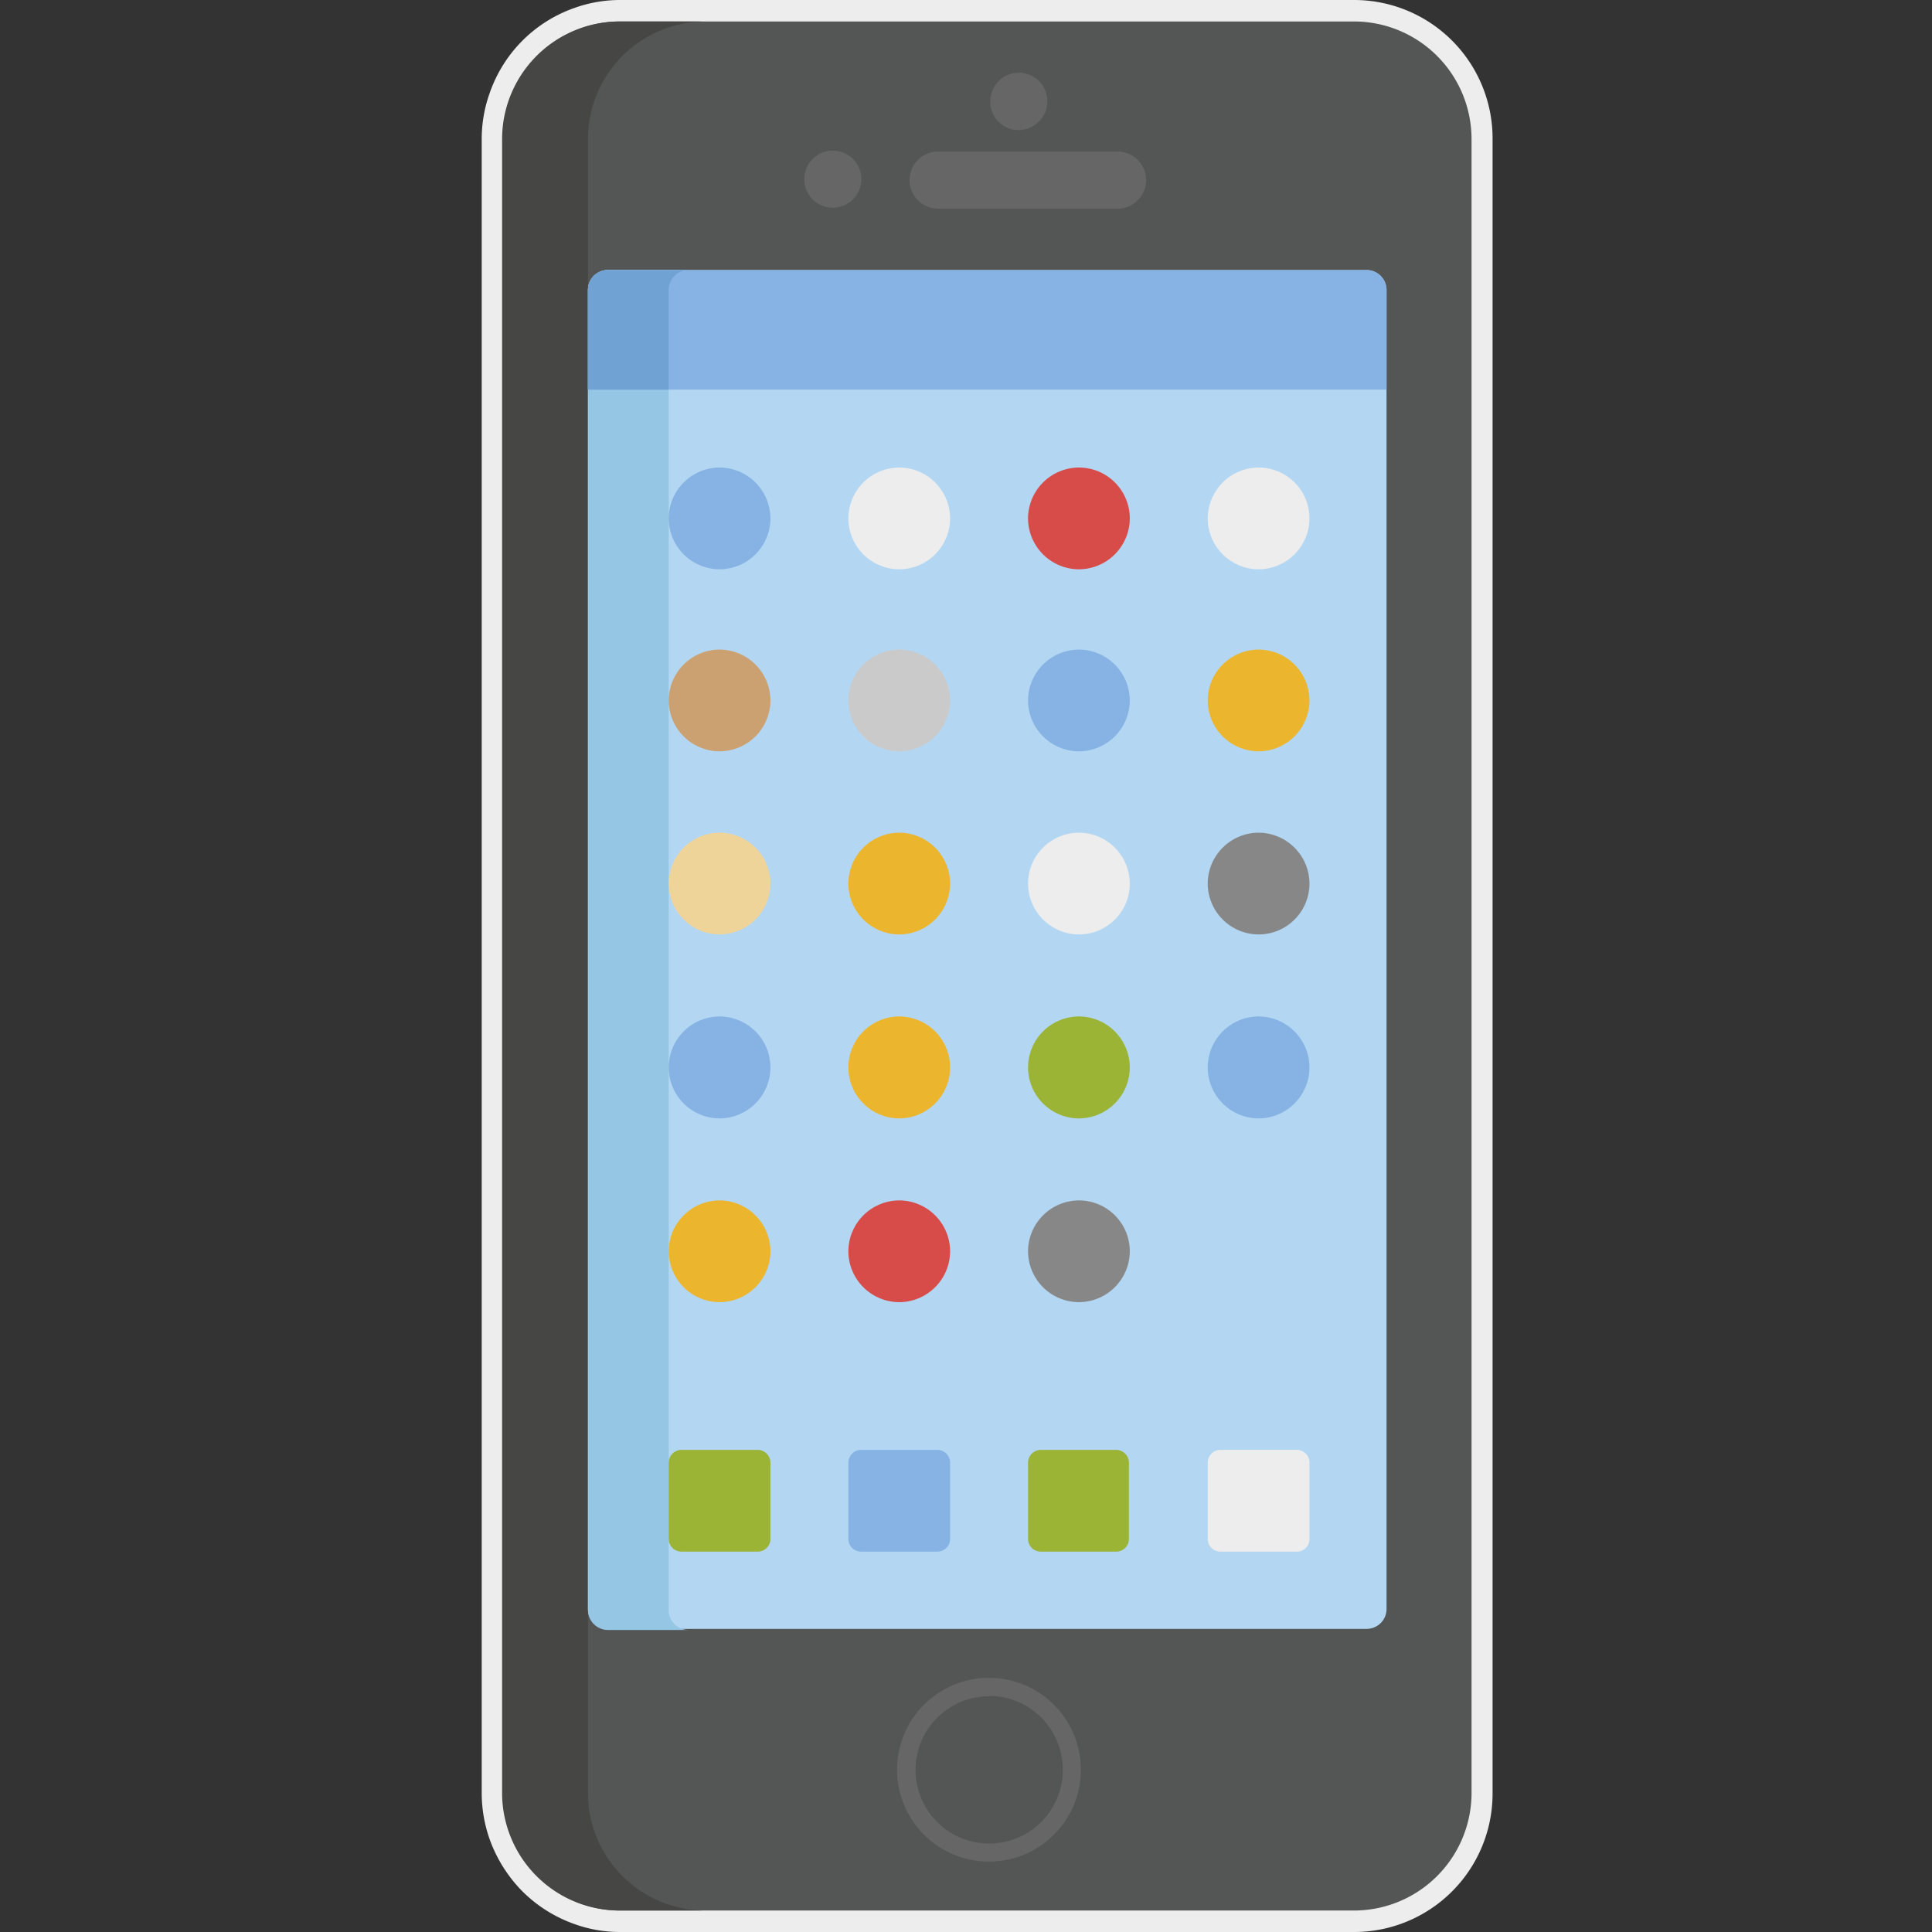 <svg xmlns="http://www.w3.org/2000/svg" viewBox="0 0 90 90"><rect x="0" y="0" width="90" height="90" fill="#333333" stroke="none"/><defs><style>.cls-1{fill:#ededed;}.cls-2{fill:#545555;}.cls-3{fill:#464645;}.cls-4{fill:#b3d7f2;}.cls-5{fill:#95c7e5;}.cls-6{fill:#666;}.cls-7{fill:#86b3e4;}.cls-8{fill:#71a2d4;}.cls-9{fill:#ecb52e;}.cls-10{fill:#d74b48;}.cls-11{fill:#cca171;}.cls-12{fill:#cacaca;}.cls-13{fill:#eed499;}.cls-14{fill:#878787;}.cls-15{fill:#9bb436;}</style></defs><g id="Layer_4" data-name="Layer 4"><path class="cls-1" d="M28.89,90a6.24,6.24,0,0,1-2.13-.37,6.5,6.5,0,0,1-2.42-1.52,6.64,6.64,0,0,1-1.53-2.43,6.49,6.49,0,0,1-.37-2.13V6.45a6.35,6.35,0,0,1,.38-2.14A6.42,6.42,0,0,1,26.76.37,6.28,6.28,0,0,1,28.89,0H63.08a6.45,6.45,0,0,1,6.45,6.45v77.1A6.45,6.45,0,0,1,63.08,90Z"/><path class="cls-1" d="M63.08,1H28.89a5.36,5.36,0,0,0-1.8.31A5.48,5.48,0,0,0,25,2.59a5.55,5.55,0,0,0-1.61,3.86v77.1a5.51,5.51,0,0,0,3.67,5.16,5.36,5.36,0,0,0,1.8.31H63.08a5.48,5.48,0,0,0,5.47-5.47V6.45A5.48,5.48,0,0,0,63.08,1Z"/><path class="cls-2" d="M63.08,89H28.89a5.48,5.48,0,0,1-5.47-5.47V6.45A5.48,5.48,0,0,1,28.89,1H63.08a5.48,5.48,0,0,1,5.47,5.47v77.1A5.48,5.48,0,0,1,63.08,89Z"/><path class="cls-3" d="M27.39,83.55V6.45A5.48,5.48,0,0,1,32.86,1h-4a5.48,5.48,0,0,0-5.47,5.47v77.1A5.48,5.48,0,0,0,28.89,89h4A5.48,5.48,0,0,1,27.39,83.55Z"/><path class="cls-4" d="M63.66,75.88H28.31a.93.93,0,0,1-.92-.93V13.51a.93.93,0,0,1,.92-.93H63.66a.93.93,0,0,1,.93.93V75A.93.93,0,0,1,63.66,75.88Z"/><path class="cls-5" d="M31.15,75V13.51a.93.93,0,0,1,.93-.93H28.31a.93.93,0,0,0-.92.93V75a.93.93,0,0,0,.92.93h3.77A.93.93,0,0,1,31.15,75Z"/><path class="cls-6" d="M46.08,86.72a4.28,4.28,0,1,1,4.27-4.27A4.28,4.28,0,0,1,46.08,86.72Zm0-7.7a3.43,3.43,0,1,0,3.43,3.43A3.44,3.44,0,0,0,46.08,79Z"/><path class="cls-6" d="M52.06,9.72H43.7a1.33,1.33,0,1,1,0-2.66h8.36a1.33,1.33,0,0,1,0,2.66Z"/><path class="cls-6" d="M37.5,8.65a1.33,1.33,0,1,1,1.56,1A1.33,1.33,0,0,1,37.5,8.65Z"/><path class="cls-6" d="M46.16,5a1.33,1.33,0,1,1,2,.85,1.38,1.38,0,0,1-.48.19A1.31,1.31,0,0,1,46.16,5Z"/><path class="cls-7" d="M27.39,13.51v4.64h37.2V13.51a.93.93,0,0,0-.93-.93H28.31A.93.93,0,0,0,27.39,13.51Z"/><path class="cls-8" d="M31.15,13.51a.93.93,0,0,1,.93-.93H28.31a.92.92,0,0,0-.92.93v4.64h3.76V13.51Z"/><path class="cls-7" d="M33.52,52.1h0a2.38,2.38,0,0,1-2.37-2.37h0a2.38,2.38,0,0,1,2.37-2.38h0a2.38,2.38,0,0,1,2.37,2.38h0A2.38,2.38,0,0,1,33.52,52.1Z"/><path class="cls-9" d="M41.89,52.1h0a2.38,2.38,0,0,1-2.37-2.37h0a2.38,2.38,0,0,1,2.37-2.38h0a2.38,2.38,0,0,1,2.37,2.38h0A2.38,2.38,0,0,1,41.89,52.1Z"/><path class="cls-7" d="M33.52,26.52h0a2.38,2.38,0,0,1-2.37-2.37h0a2.38,2.38,0,0,1,2.37-2.37h0a2.38,2.38,0,0,1,2.37,2.37h0A2.38,2.38,0,0,1,33.52,26.52Z"/><path class="cls-1" d="M41.89,26.52h0a2.38,2.38,0,0,1-2.37-2.37h0a2.38,2.38,0,0,1,2.37-2.37h0a2.38,2.38,0,0,1,2.37,2.37h0A2.38,2.38,0,0,1,41.89,26.52Z"/><path class="cls-10" d="M50.26,26.52h0a2.38,2.38,0,0,1-2.37-2.37h0a2.38,2.38,0,0,1,2.37-2.37h0a2.37,2.37,0,0,1,2.37,2.37h0A2.38,2.38,0,0,1,50.26,26.52Z"/><path class="cls-1" d="M58.63,26.52h0a2.38,2.38,0,0,1-2.37-2.37h0a2.38,2.38,0,0,1,2.37-2.37h0A2.37,2.37,0,0,1,61,24.15h0A2.38,2.38,0,0,1,58.63,26.52Z"/><path class="cls-11" d="M33.52,35h0a2.38,2.38,0,0,1-2.37-2.37h0a2.38,2.38,0,0,1,2.37-2.37h0a2.38,2.38,0,0,1,2.37,2.37h0A2.38,2.38,0,0,1,33.52,35Z"/><path class="cls-12" d="M41.89,35h0a2.38,2.38,0,0,1-2.37-2.37h0a2.38,2.38,0,0,1,2.37-2.37h0a2.38,2.38,0,0,1,2.37,2.37h0A2.38,2.38,0,0,1,41.89,35Z"/><path class="cls-7" d="M50.26,35h0a2.38,2.38,0,0,1-2.37-2.37h0a2.38,2.38,0,0,1,2.37-2.37h0a2.38,2.38,0,0,1,2.37,2.37h0A2.38,2.38,0,0,1,50.26,35Z"/><path class="cls-9" d="M58.63,35h0a2.38,2.38,0,0,1-2.37-2.37h0a2.38,2.38,0,0,1,2.37-2.37h0A2.38,2.38,0,0,1,61,32.6h0A2.38,2.38,0,0,1,58.63,35Z"/><path class="cls-13" d="M33.52,43.53h0a2.38,2.38,0,0,1-2.37-2.37h0a2.38,2.38,0,0,1,2.37-2.37h0a2.38,2.38,0,0,1,2.37,2.37h0A2.38,2.38,0,0,1,33.52,43.53Z"/><path class="cls-9" d="M41.89,43.53h0a2.38,2.38,0,0,1-2.37-2.37h0a2.38,2.38,0,0,1,2.37-2.37h0a2.38,2.38,0,0,1,2.37,2.37h0A2.38,2.38,0,0,1,41.89,43.53Z"/><path class="cls-1" d="M50.26,43.53h0a2.38,2.38,0,0,1-2.37-2.37h0a2.38,2.38,0,0,1,2.37-2.37h0a2.38,2.38,0,0,1,2.37,2.37h0A2.37,2.37,0,0,1,50.26,43.53Z"/><path class="cls-14" d="M58.63,43.53h0a2.38,2.38,0,0,1-2.37-2.37h0a2.38,2.38,0,0,1,2.37-2.37h0A2.38,2.38,0,0,1,61,41.16h0A2.37,2.37,0,0,1,58.63,43.53Z"/><path class="cls-9" d="M33.52,60.66h0a2.38,2.38,0,0,1-2.37-2.37h0a2.38,2.38,0,0,1,2.37-2.37h0a2.38,2.38,0,0,1,2.37,2.37h0A2.38,2.38,0,0,1,33.52,60.66Z"/><path class="cls-10" d="M41.89,60.66h0a2.38,2.38,0,0,1-2.37-2.37h0a2.38,2.38,0,0,1,2.37-2.37h0a2.38,2.38,0,0,1,2.37,2.37h0A2.38,2.38,0,0,1,41.89,60.66Z"/><path class="cls-14" d="M50.26,60.66h0a2.38,2.38,0,0,1-2.37-2.37h0a2.38,2.38,0,0,1,2.37-2.37h0a2.37,2.37,0,0,1,2.37,2.37h0A2.38,2.38,0,0,1,50.26,60.66Z"/><path class="cls-15" d="M50.26,52.1h0a2.38,2.38,0,0,1-2.37-2.37h0a2.38,2.38,0,0,1,2.37-2.38h0a2.38,2.38,0,0,1,2.37,2.38h0A2.38,2.38,0,0,1,50.26,52.1Z"/><path class="cls-7" d="M58.63,52.1h0a2.38,2.38,0,0,1-2.37-2.37h0a2.38,2.38,0,0,1,2.37-2.38h0A2.38,2.38,0,0,1,61,49.73h0A2.38,2.38,0,0,1,58.63,52.1Z"/><path class="cls-15" d="M35.3,72.28H31.74a.59.59,0,0,1-.59-.59V68.13a.6.6,0,0,1,.59-.59H35.3a.6.6,0,0,1,.59.59v3.56A.59.59,0,0,1,35.3,72.28Z"/><path class="cls-7" d="M43.67,72.28H40.11a.59.59,0,0,1-.59-.59V68.13a.6.6,0,0,1,.59-.59h3.56a.6.6,0,0,1,.59.59v3.56A.59.59,0,0,1,43.67,72.28Z"/><path class="cls-15" d="M52,72.28H48.48a.59.59,0,0,1-.59-.59V68.13a.6.6,0,0,1,.59-.59H52a.6.6,0,0,1,.59.59v3.56A.59.59,0,0,1,52,72.28Z"/><path class="cls-1" d="M60.41,72.28H56.85a.59.59,0,0,1-.59-.59V68.13a.6.6,0,0,1,.59-.59h3.56a.59.59,0,0,1,.59.59v3.56A.58.58,0,0,1,60.41,72.28Z"/></g></svg>